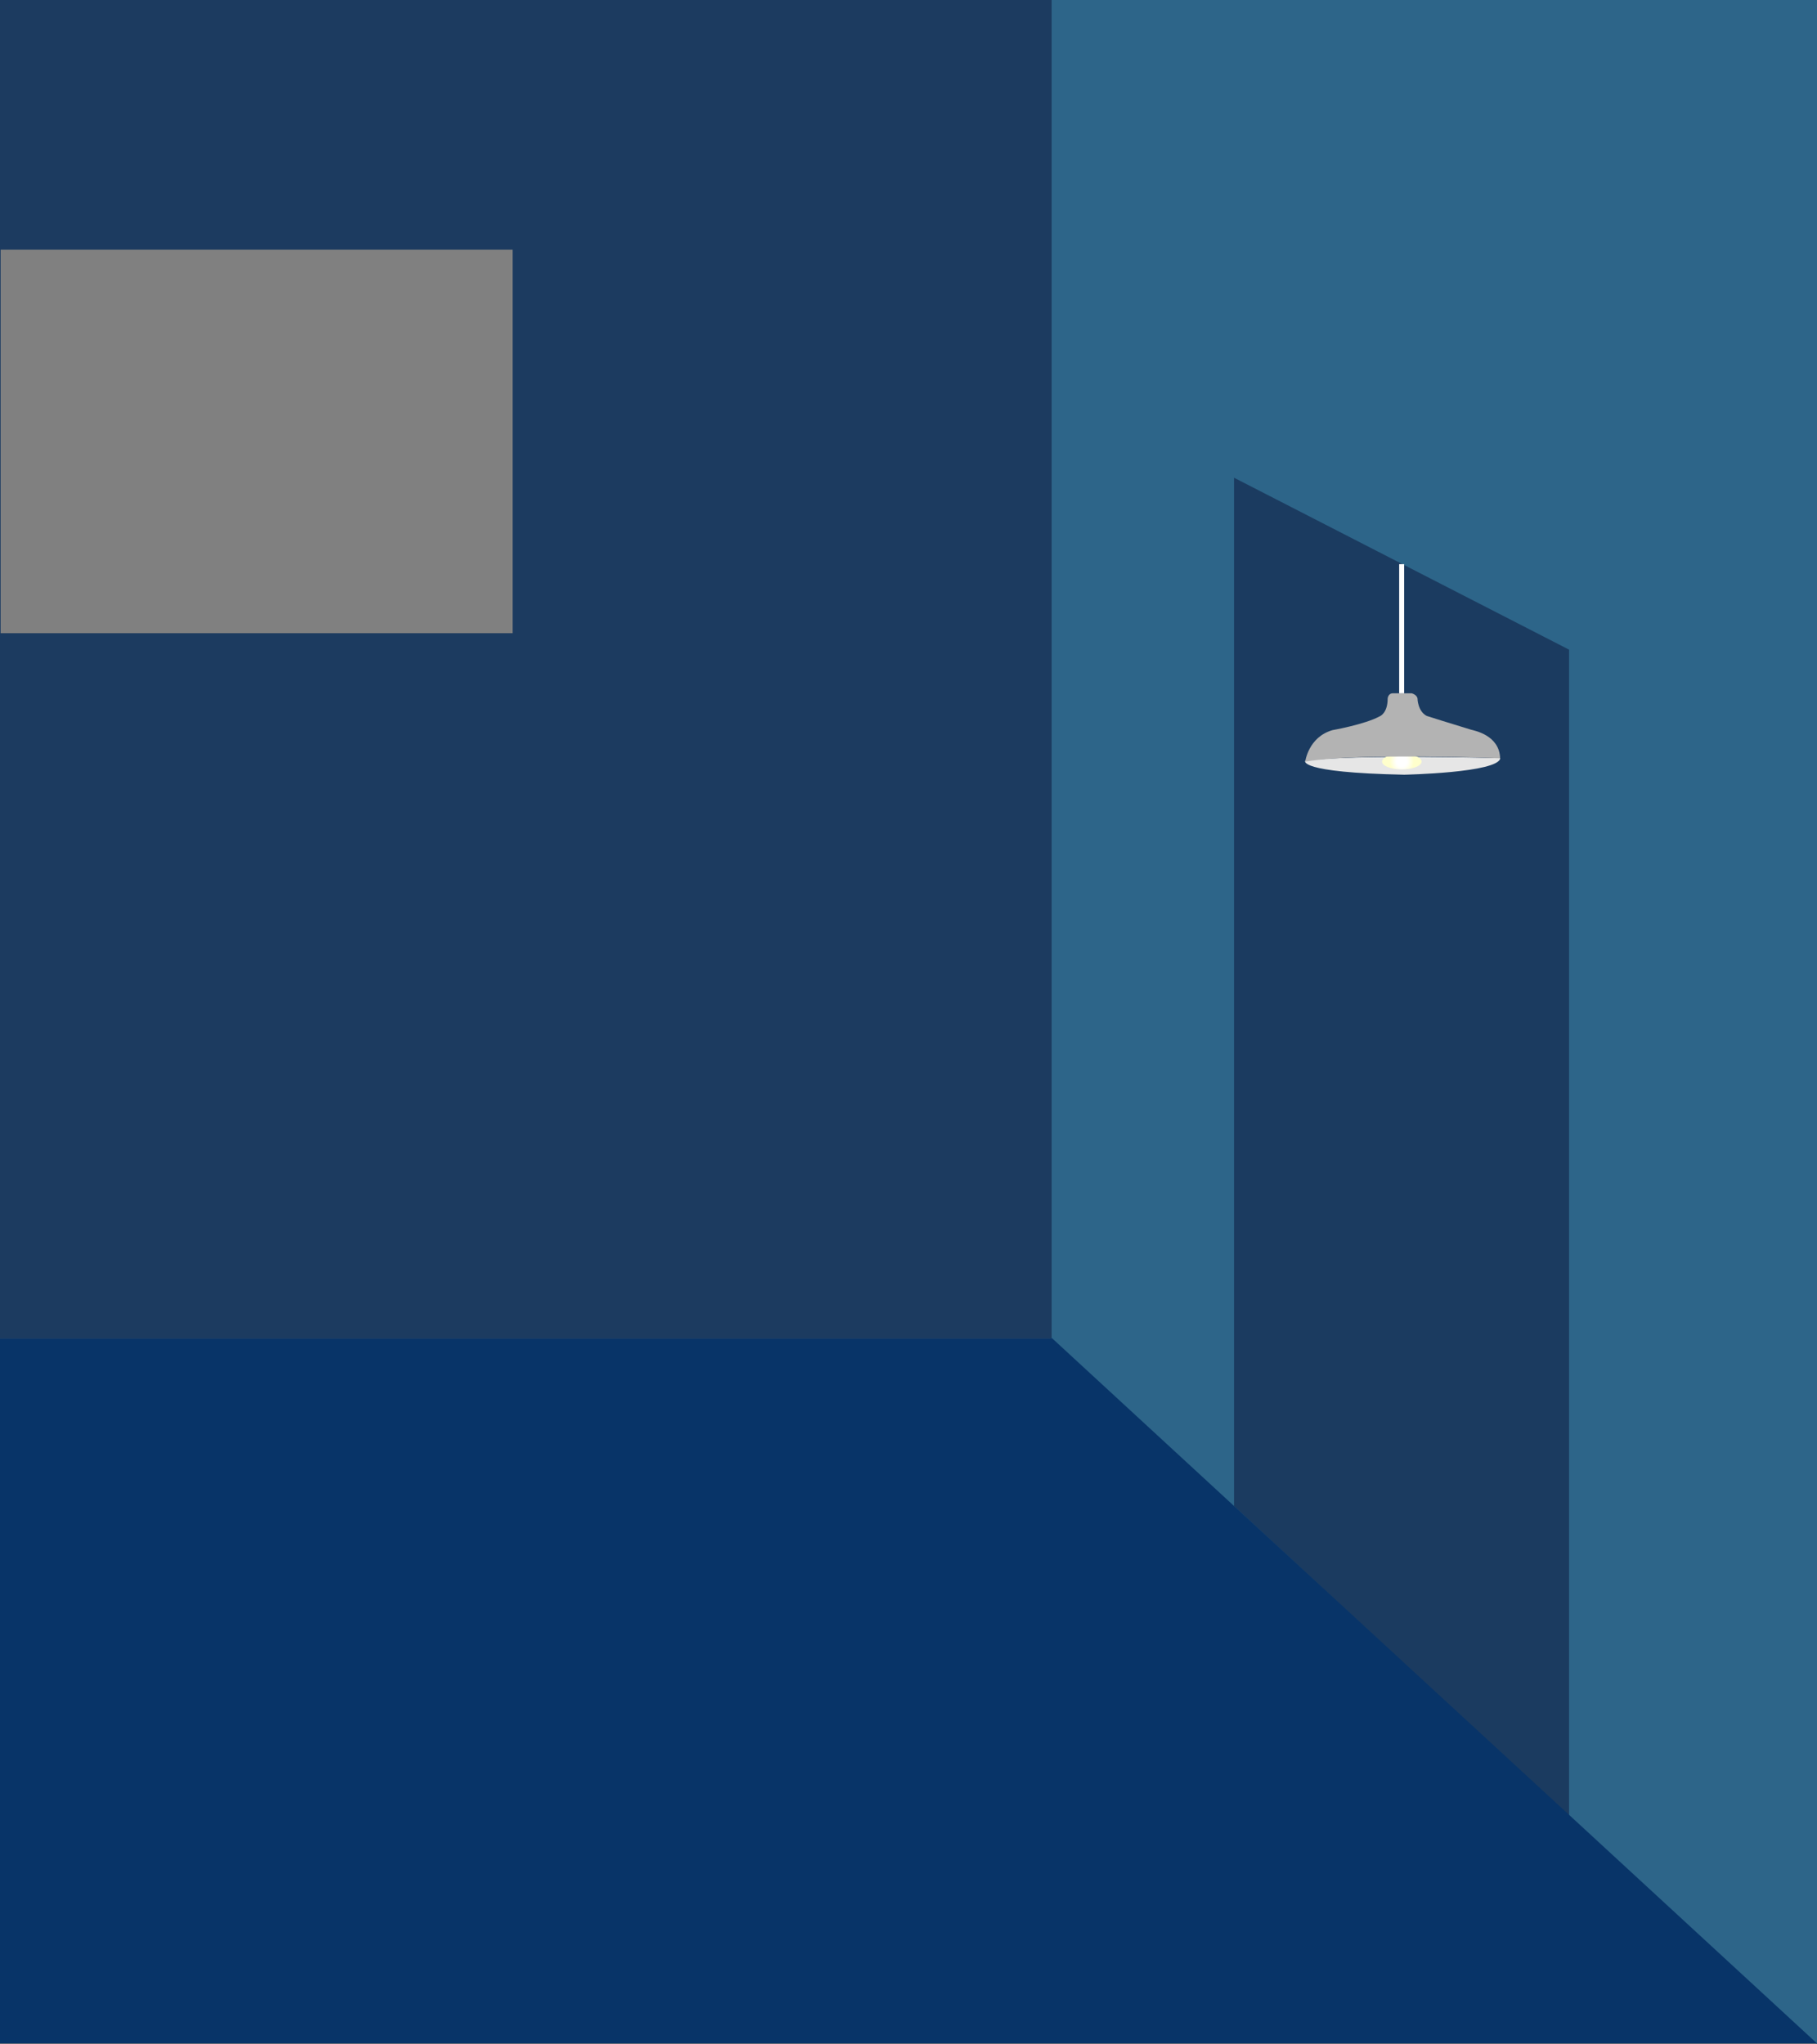 <svg width="960" height="1080" viewBox="0 0 960 1080" fill="none" xmlns="http://www.w3.org/2000/svg">
<rect x="0" y="0" width="960" height="1080" fill="#808080" stroke="none"/>
<path d="M555 0H960V1080L555 707.608V0Z" fill="#2D6589"/>
<path d="M652 252.375L829 343.205V959.556L652 795.64V252.375Z" fill="#1B3B60"/>
<path d="M689.605 401.851C689.605 401.851 685.003 408.112 741.873 409.266C741.873 409.266 791.674 408.277 792.661 400.532C792.661 400.532 716.232 398.39 689.605 401.851Z" fill="#E6E6E6"/>
<path d="M740.64 406.465C746.404 406.465 751.077 404.62 751.077 402.345C751.077 400.07 746.404 398.225 740.64 398.225C734.876 398.225 730.203 400.07 730.203 402.345C730.203 404.62 734.876 406.465 740.64 406.465Z" fill="url(#paint0_radial_60_17)"/>
<path d="M689.605 402.345C689.605 402.345 691.249 389.327 704.069 385.702C704.069 385.702 720.998 382.736 728.888 378.451C728.888 378.451 733.161 376.968 733.161 369.059C733.161 369.059 733.326 366.257 735.955 366.257H745.817C745.817 366.257 748.611 366.917 748.94 369.059C748.94 369.059 749.022 375.732 753.789 378.204C753.789 378.204 767.102 382.441 777.128 385.455C778.772 385.949 792.25 388.256 792.578 400.615C792.578 400.615 718.697 397.566 689.605 402.345Z" fill="#B3B3B3"/>
<path d="M741.872 298.037H739.242V366.257H741.872V298.037Z" fill="white"/>
<path d="M555.895 707.004H0V1079.5H960L555.895 707.004Z" fill="#083468"/>
<path d="M0 0V707.004H555.615V0H0ZM270.812 334.508H0.333V131.904H270.812V334.508Z" fill="#1C3B60"/>
<defs>
<radialGradient id="paint0_radial_60_17" cx="0" cy="0" r="1" gradientUnits="userSpaceOnUse" gradientTransform="translate(740.64 402.17) scale(7.85 8.578)">
<stop offset="0.32" stop-color="white"/>
<stop offset="0.46" stop-color="#FFFFF5"/>
<stop offset="0.7" stop-color="#FFFFDA"/>
<stop offset="0.81" stop-color="#FFFFCC"/>
</radialGradient>
</defs>
</svg>
